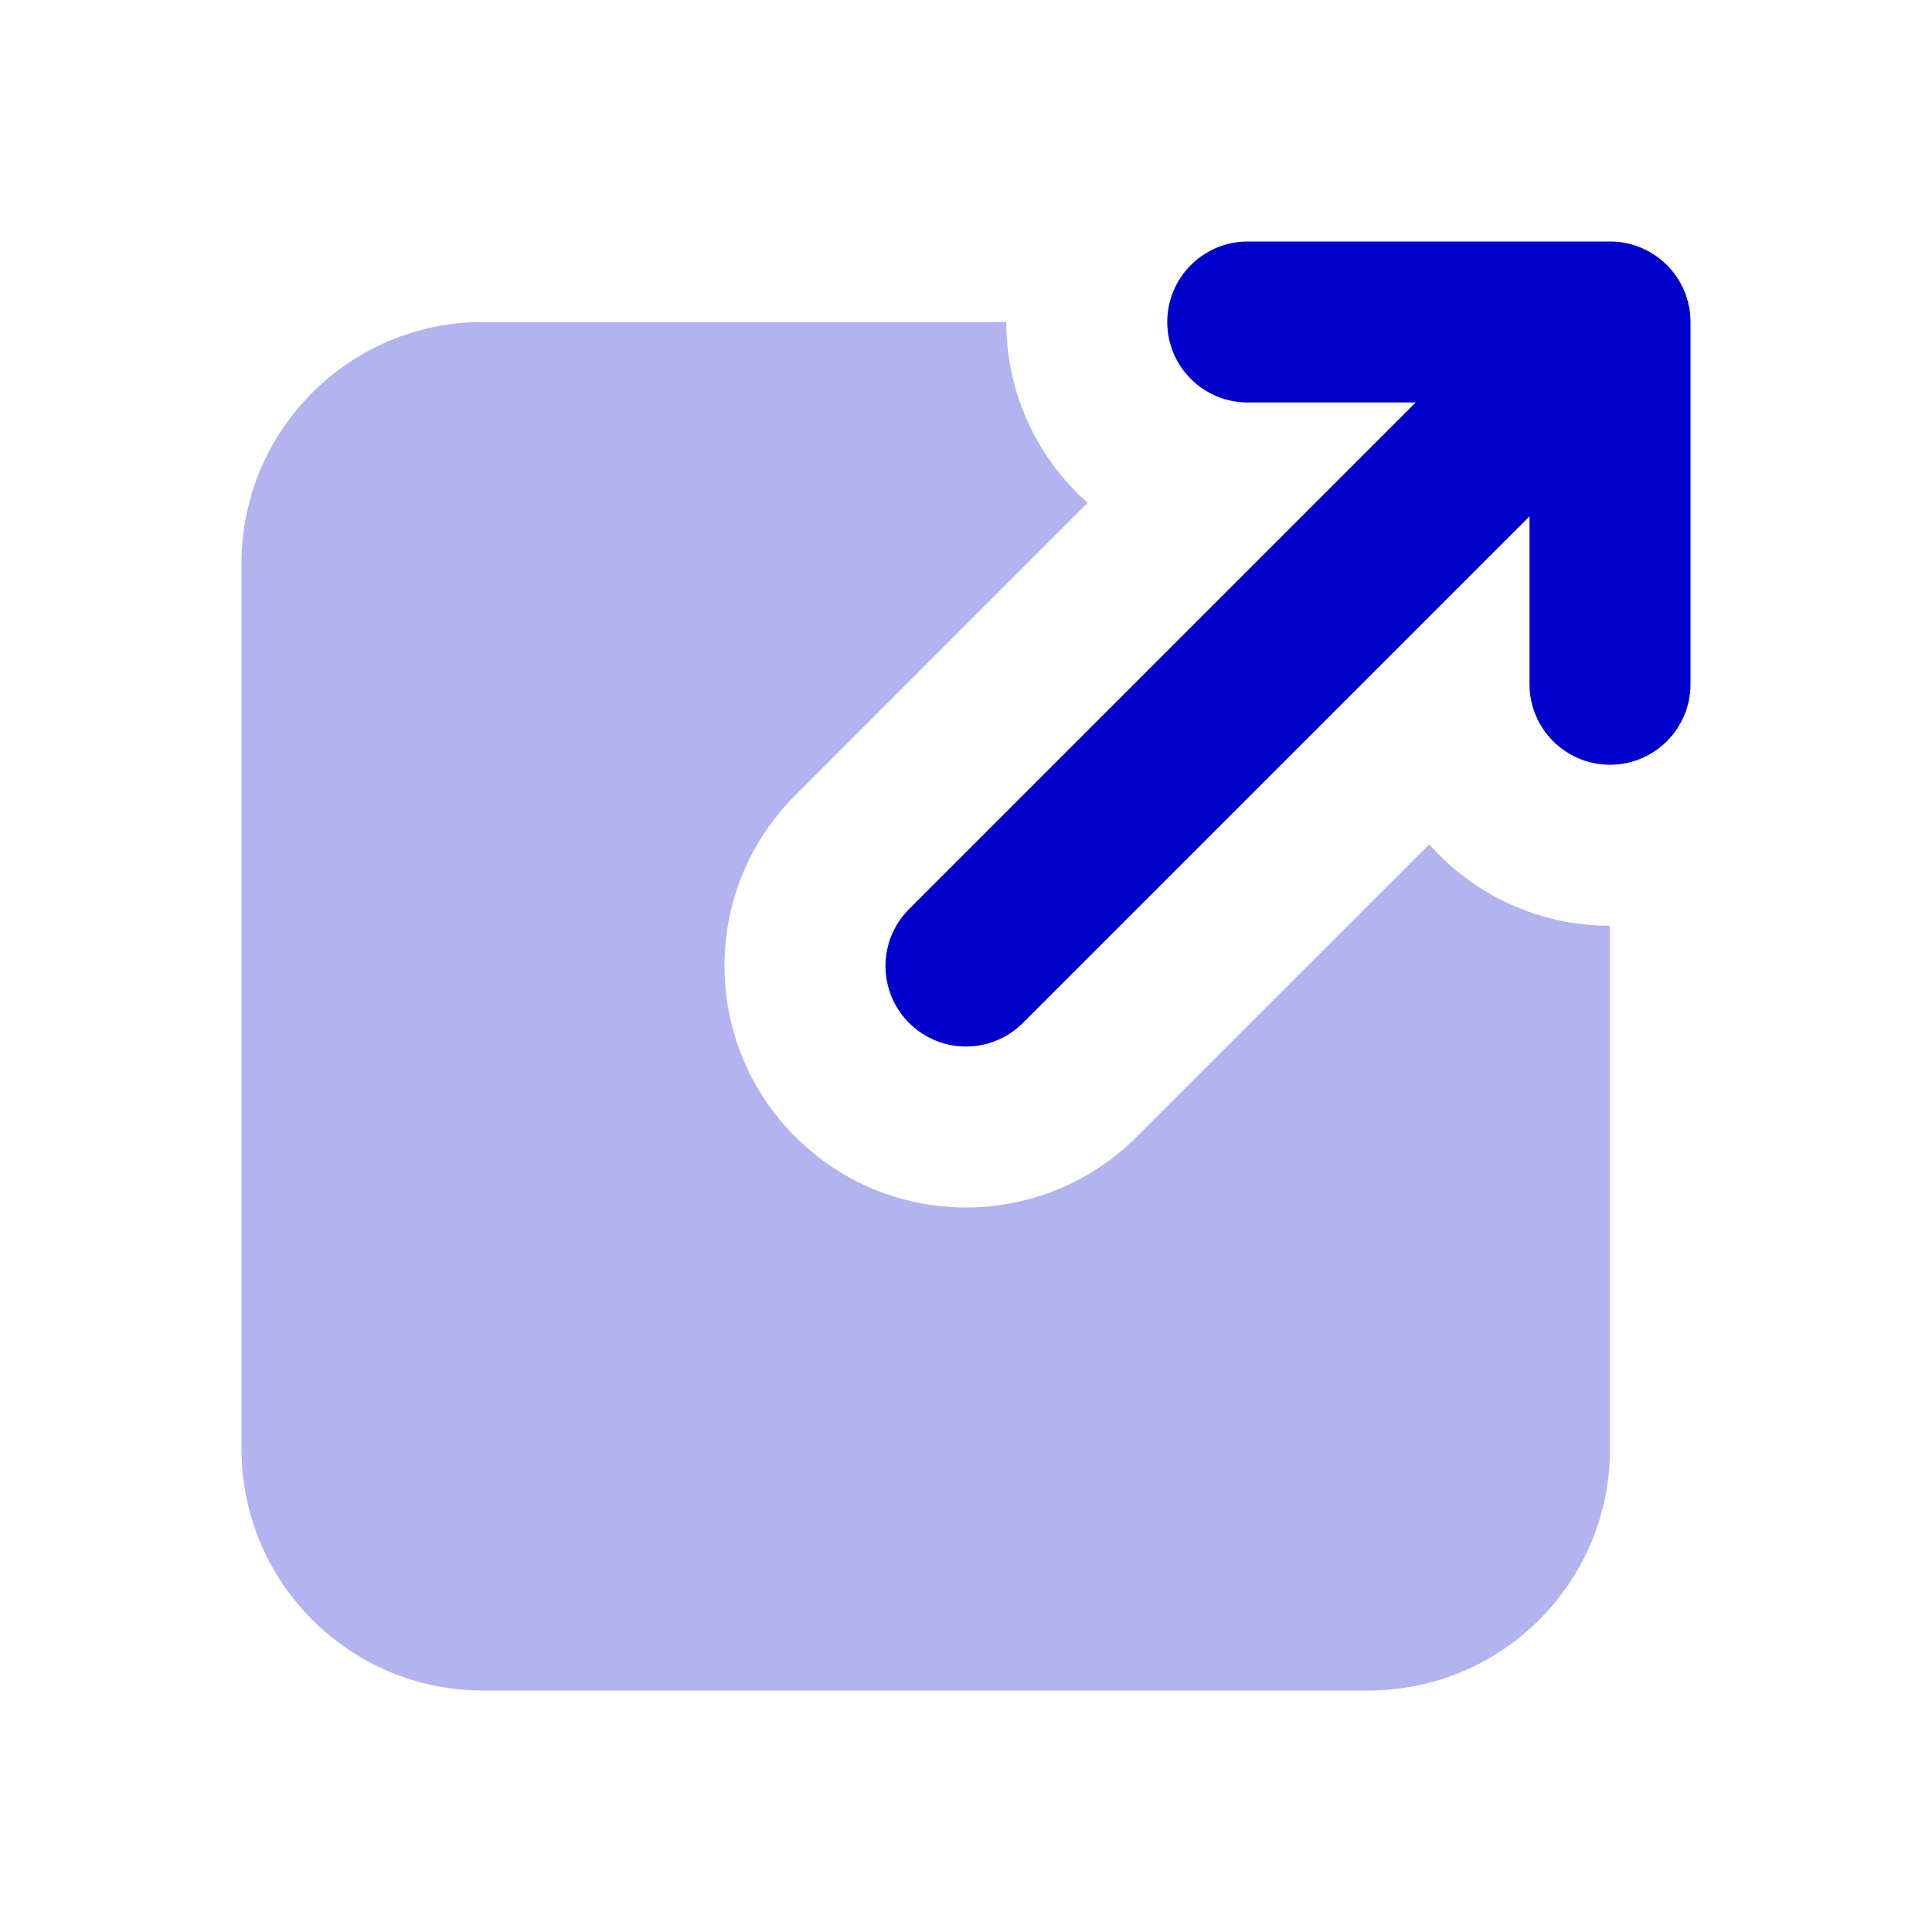 <svg width="24" height="24" viewBox="0 0 24 24" fill="none" xmlns="http://www.w3.org/2000/svg">
<path opacity="0.3" d="M14.121 14.121L17.754 10.489C18.303 11.109 19.106 11.5 20 11.5V18C20 19.657 18.657 21 17 21H6C4.343 21 3 19.657 3 18V7C3 5.343 4.343 4 6 4H12.5C12.5 4.894 12.891 5.697 13.511 6.246L9.879 9.879C8.707 11.05 8.707 12.95 9.879 14.121C11.05 15.293 12.95 15.293 14.121 14.121Z" fill="#0000CC"/>
<path d="M14.5 4C14.5 3.448 14.948 3 15.5 3H20C20.552 3 21 3.448 21 4V8.5C21 9.052 20.552 9.5 20 9.5C19.448 9.5 19 9.052 19 8.5V6.414L12.707 12.707C12.317 13.098 11.683 13.098 11.293 12.707C10.902 12.317 10.902 11.683 11.293 11.293L17.586 5H15.5C14.948 5 14.5 4.552 14.5 4Z" fill="#0000CC"/>
</svg>
